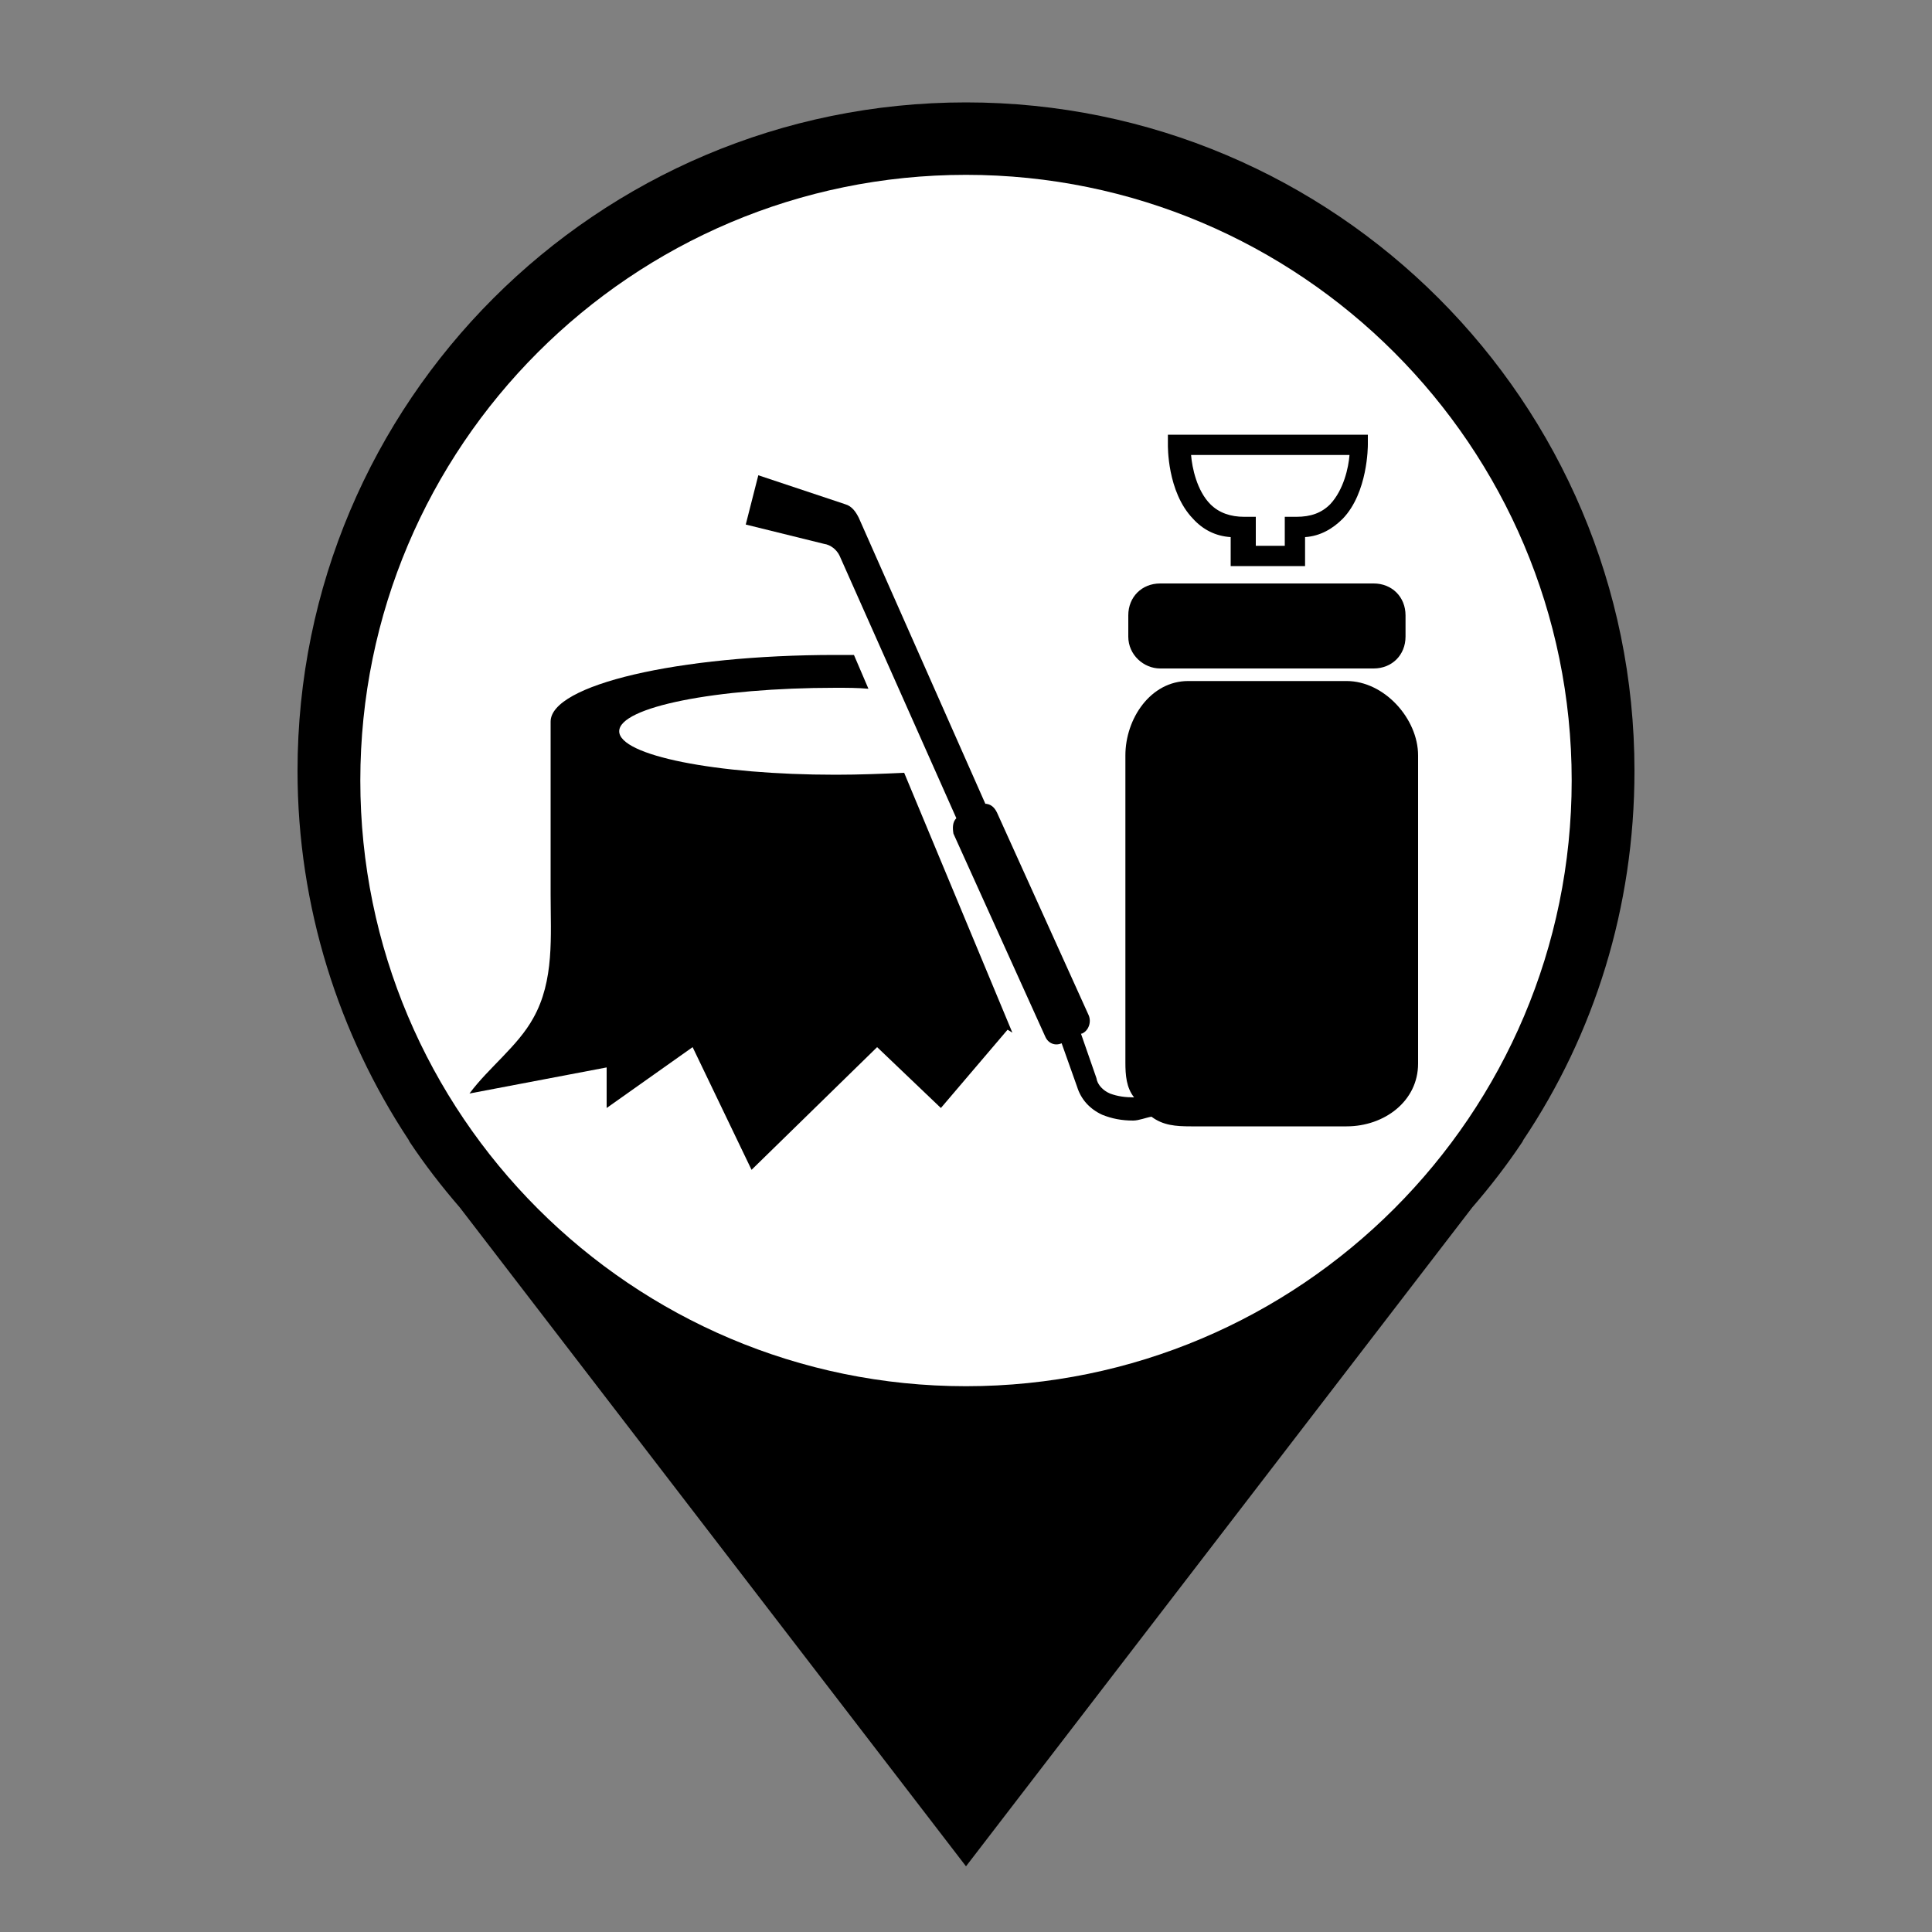 <?xml version="1.0" encoding="utf-8"?>
<!-- Generator: Adobe Illustrator 26.0.0, SVG Export Plug-In . SVG Version: 6.00 Build 0)  -->
<svg version="1.1" id="Layer_1" xmlns="http://www.w3.org/2000/svg" xmlns:xlink="http://www.w3.org/1999/xlink" x="0px" y="0px"
	 viewBox="0 0 200 200" style="enable-background:new 0 0 200 200;" xml:space="preserve">
	 <rect x="0" y="0" width="200" height="200" fill="#808080" stroke="none"/>
	 <style type="text/css">
	     .primary{fill:#000000;}
	     .pinFill{fill:#FFFFFF;}
	 </style>
	 <g>
	 	<path id="pin" class="primary" d="M169.2,79.8c0-38.2-31-69.2-69.2-69.2s-69.2,31-69.2,69.2c0,14.1,4.3,27.3,11.5,38.2h0l0.1,0.2
	 		c1.6,2.4,3.3,4.6,5.2,6.8l52.4,68.2l52.4-68.2c1.9-2.2,3.6-4.4,5.2-6.8l0.1-0.2h0C165,107.1,169.2,94,169.2,79.8L169.2,79.8z"/>
	 	<path id="pinFill" class="pinFill" d="M100,143.5c-34.6,0-62.7-28.1-62.7-62.7S65.4,18.1,100,18.1s62.7,28.1,62.7,62.7
	 		S134.6,143.5,100,143.5L100,143.5z"/>
	 </g>
<path id="path2" class="primary" d="M93.6,80c-2.2,0.1-4.6,0.2-7.1,0.2c-12.4,0-22.4-2-22.4-4.5s10-4.5,22.4-4.5c1.2,0,2.3,0,3.4,0.1l-1.5-3.5
	c-0.6,0-1.3,0-1.9,0c-16.3,0-29.5,3.1-29.5,6.9c0,0,0,17.8,0,17.9c0,4.3,0.4,8.9-1.8,12.8c-1.6,2.9-4.6,5.1-6.6,7.8l14.2-2.7v4.2
	l8.9-6.3l6.1,12.7l13-12.7l6.6,6.3l6.9-8.1c0,0,0.2,0.1,0.5,0.3L93.6,80z"/>
<g>
	<path id="path3" class="primary" d="M120.1,69.2h22.1c1.9,0,3.3-1.4,3.3-3.3v-2.2c0-1.9-1.4-3.3-3.3-3.3h-22.1c-1.9,0-3.3,1.4-3.3,3.3v2.2
		C116.8,67.8,118.4,69.2,120.1,69.2z"/>
	<path id="path4" class="primary" d="M127.4,55.6v3h7.7v-3c1.6-0.1,2.9-0.9,3.9-1.9c2.6-2.7,2.6-7.5,2.6-7.7v-1h-20.7v1c0,0.1-0.1,4.9,2.6,7.7
		C124.5,54.8,125.8,55.5,127.4,55.6z M139.7,47.1c-0.1,1.3-0.6,3.6-2,5.1c-0.9,0.9-2,1.3-3.5,1.3H133v3h-3v-3h-1.2
		c-1.4,0-2.6-0.4-3.5-1.3c-1.4-1.4-1.9-3.8-2-5.1H139.7z"/>
	<path id="path5" class="primary" d="M139.4,70.5H123c-3.9,0-6.5,3.9-6.5,7.7V110c0,1.3,0.1,2.6,0.9,3.6c-0.9,0-1.7-0.1-2.5-0.4c-0.7-0.3-1.3-0.9-1.4-1.6
		l-1.6-4.6h0.1c0.7-0.3,1-1.2,0.7-1.9l-9.5-21c-0.3-0.6-0.7-0.9-1.3-0.9h0.1L88.9,53.6c-0.3-0.6-0.7-1.2-1.4-1.4l-9-3l-1.3,5.1
		l8.1,2c0.7,0.1,1.3,0.6,1.6,1.2L99,84.7c-0.4,0.4-0.4,1-0.3,1.6l9.5,21c0.3,0.7,1,1,1.7,0.7l1.6,4.5c0.4,1.3,1.3,2.3,2.6,2.9
		c1,0.4,2,0.6,3.2,0.6c0.6,0,1.3-0.3,1.9-0.4c1.2,0.9,2.5,1,4.1,1h16.1c3.9,0,7.4-2.6,7.4-6.5V78.2
		C146.8,74.4,143.3,70.5,139.4,70.5z"/>
</g>
</svg>
